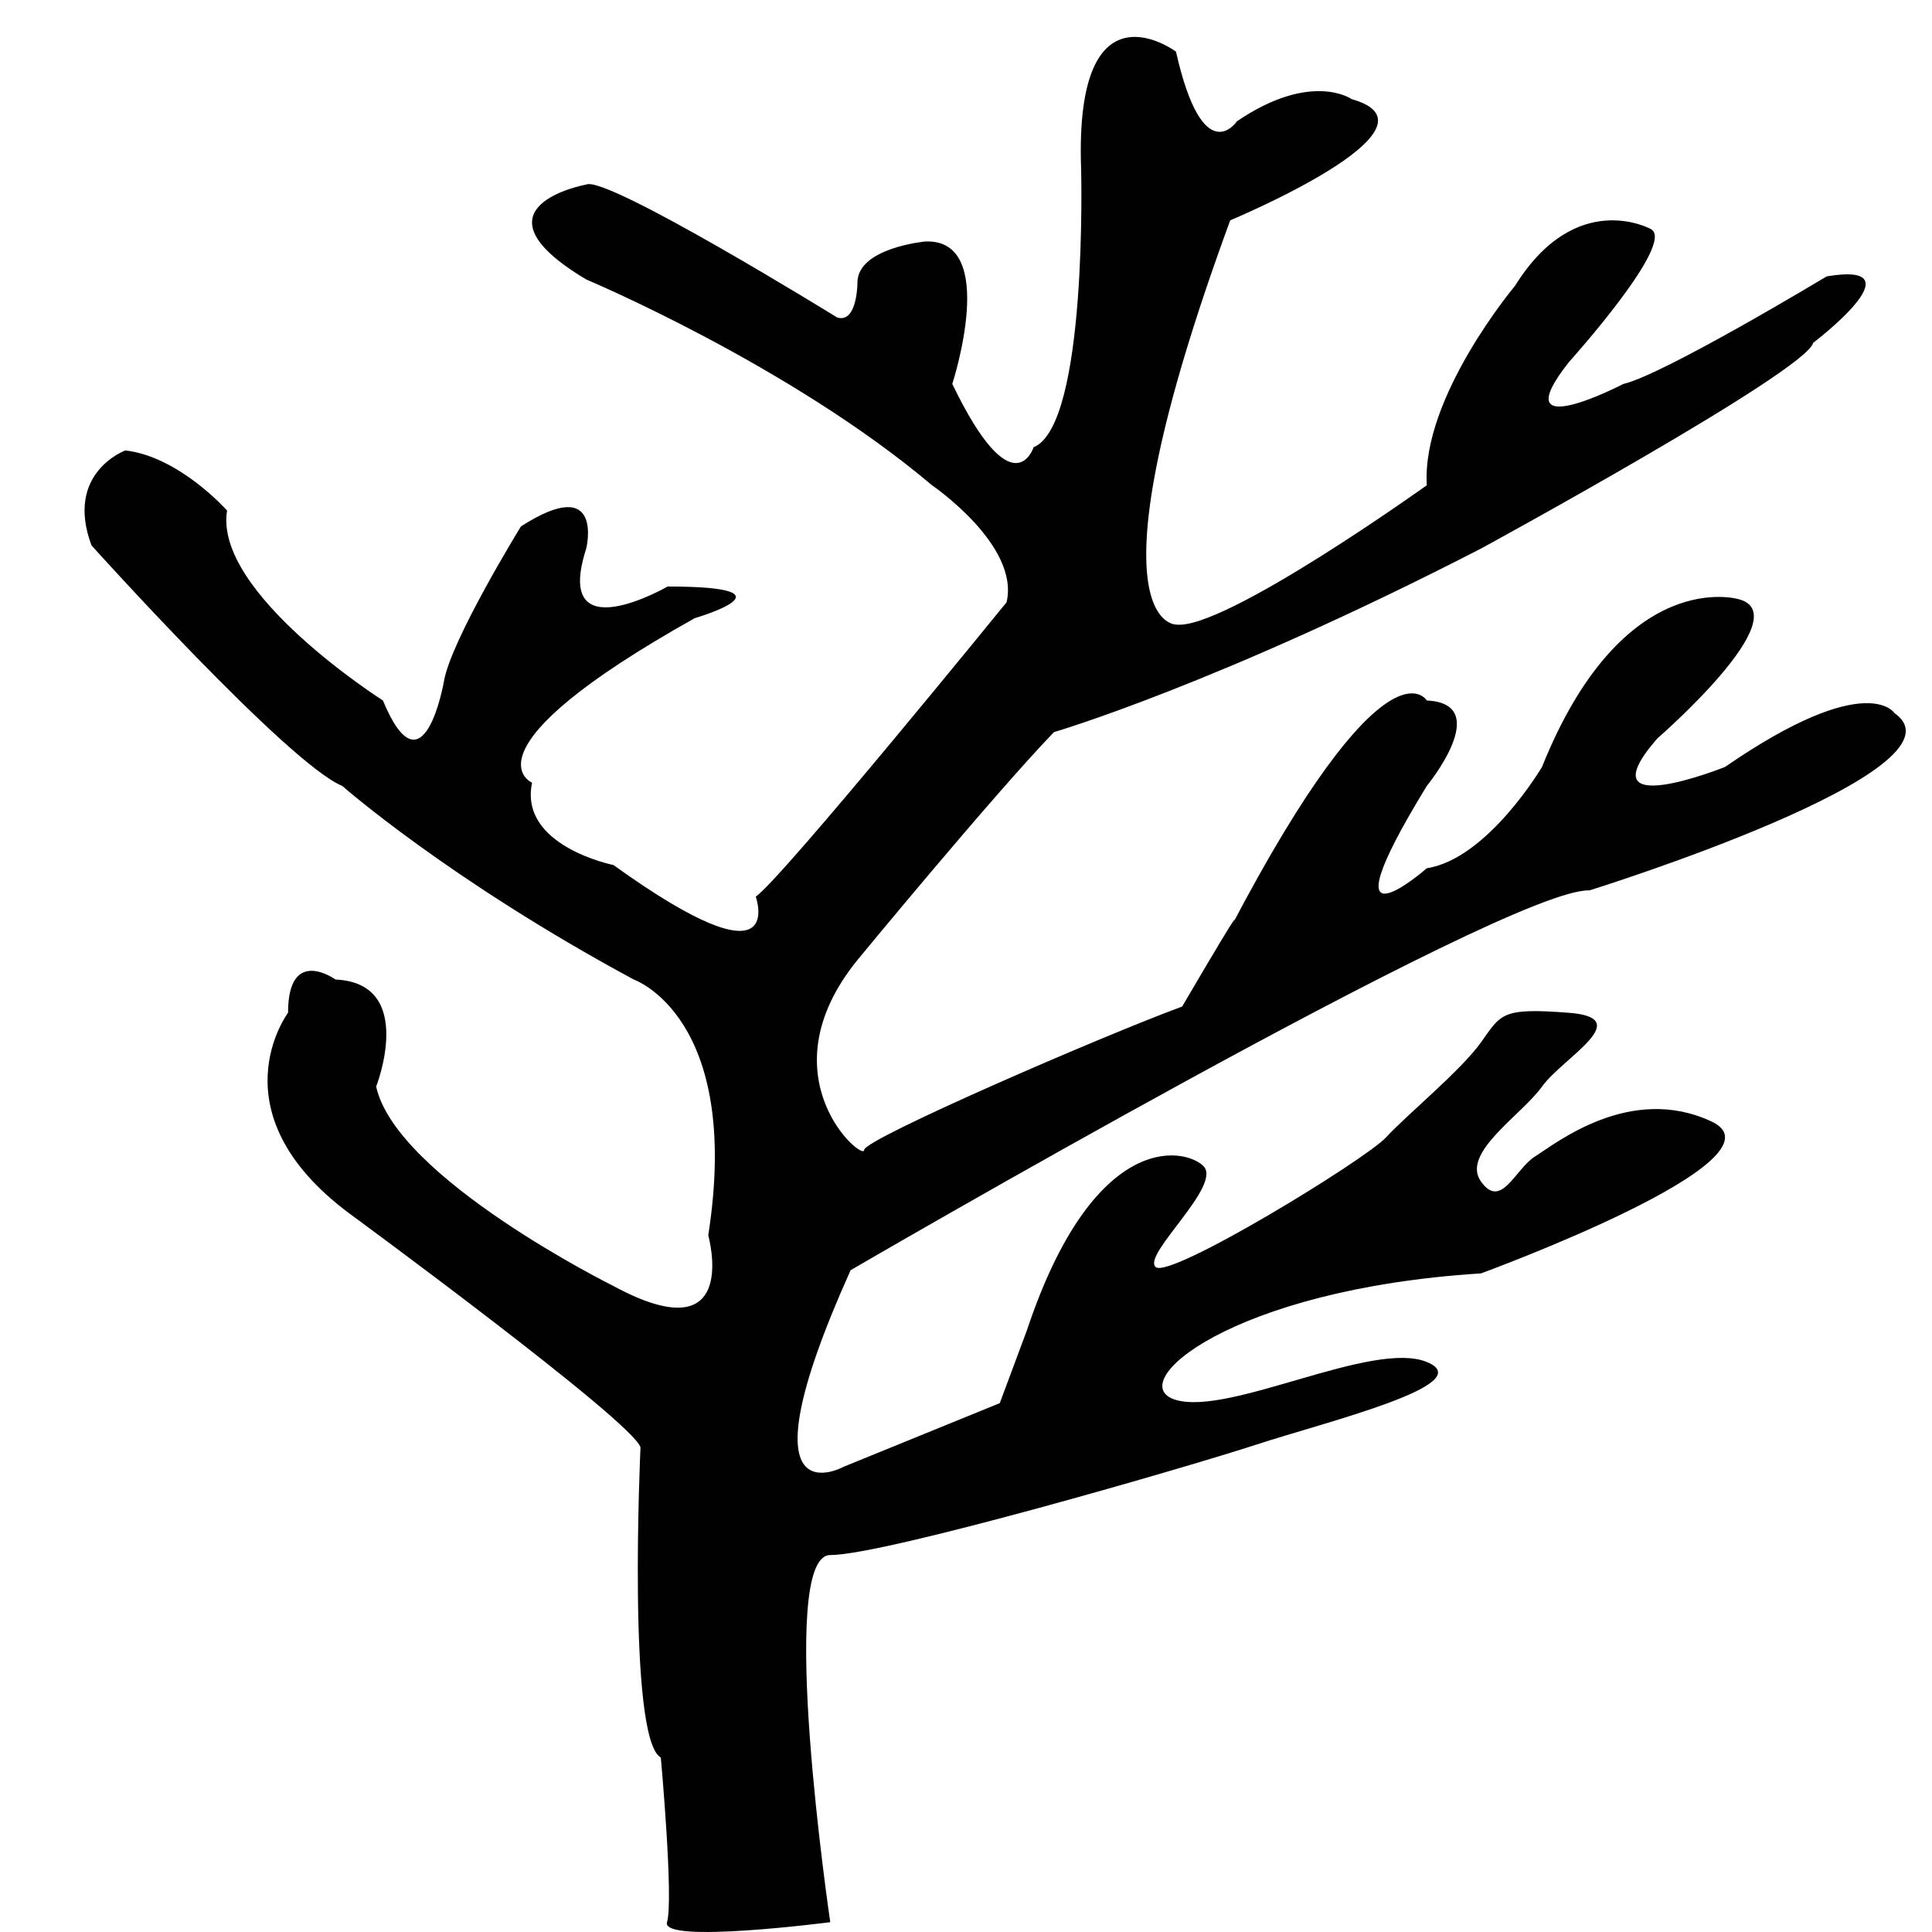 <?xml version="1.0" encoding="utf-8"?>
<!-- Generator: Adobe Illustrator 16.0.0, SVG Export Plug-In . SVG Version: 6.00 Build 0)  -->
<!DOCTYPE svg PUBLIC "-//W3C//DTD SVG 1.1//EN" "http://www.w3.org/Graphics/SVG/1.1/DTD/svg11.dtd">
<svg version="1.1" id="Layer_1" xmlns="http://www.w3.org/2000/svg" xmlns:xlink="http://www.w3.org/1999/xlink" x="0px" y="0px"
	 width="200px" height="200px" viewBox="0 0 200 200" enable-background="new 0 0 200 200" xml:space="preserve">
<path fill="#010101" d="M85.948,198.983c0,0-5.615-38.004,0-38.004c5.618,0,37.202-9.169,44.207-11.465
	c7.024-2.296,23.158-6.229,17.546-8.523c-5.614-2.289-20.343,5.575-25.965,3.931c-5.609-1.636,5.622-11.464,31.577-13.1
	c0,0,32.28-11.795,23.859-15.727c-8.418-3.933-16.131,2.288-18.238,3.602c-2.104,1.312-3.518,5.567-5.621,2.618
	c-2.108-2.948,4.208-6.88,6.313-9.829c2.104-2.949,9.817-7.092,2.81-7.641c-7.02-0.545-7.02,0.107-9.123,3.057
	c-2.108,2.948-7.715,7.533-9.82,9.829s-22.448,14.743-23.863,13.43c-1.398-1.305,7.024-8.516,4.918-10.481
	c-2.104-1.966-11.401-3.479-18.246,17.04l-2.805,7.532l-16.142,6.578c0,0-11.224,6.193,0.699-20.339c0,0,68.069-39.645,76.49-39.318
	c0,0,39.994-12.452,31.574-18.349c0,0-2.811-4.585-17.544,5.57c0,0-14.722,5.898-7.01-2.948c0,0,14.736-12.778,8.423-14.417
	c0,0-11.94-3.601-20.36,17.366c0,0-5.609,9.503-11.926,10.486c0,0-11.233,9.829,0-8.52c0,0,7.007-8.52,0-8.846
	c0,0-4.208-7.227-20.349,23.59c0,0,2.642-4.903-4.976,8.092c-8.21,3.021-32.917,13.729-32.917,14.84
	c0,1.312-10.532-7.533-0.698-19.657c0,0,14.029-17.036,20.343-23.59c0,0,16.84-4.915,44.209-19.002c0,0,33.678-18.349,34.385-21.297
	c0,0,11.231-8.52,1.399-6.881c0,0-16.843,10.156-21.051,11.139c0,0-12.63,6.554-5.61-2.292c0,0,11.219-12.451,8.424-13.761
	c0,0-7.716-4.258-14.029,5.897c0,0-9.691,11.528-9.13,20.642c0,0-21.047,15.074-25.965,14.417c0,0-9.82,0.19,5.616-41.845
	c0,0,23.039-9.597,12.571-12.546c0,0-4.146-2.949-11.874,2.292c0,0-3.502,5.241-6.313-7.207c0,0-10.528-7.864-9.82,12.121
	c0,0,0.708,26.539-4.916,28.831c0,0-2.104,6.55-8.42-6.554c0,0,4.917-15.07-2.803-14.744c0,0-7.015,0.656-7.015,4.258
	c0,0,0,4.258-2.104,3.605c0,0-23.863-14.743-25.969-13.76c0,0-12.63,2.292,0,9.829c0,0,21.052,8.846,35.787,21.298
	c0,0,9.129,6.224,7.721,12.122c0,0-23.164,28.504-25.96,30.47c0,0,3.504,9.835-14.736-3.275c0,0-9.817-1.965-8.419-8.52
	c0,0-7.73-3.275,16.84-17.036c0,0,11.231-3.275-2.812-3.275c0,0-11.924,6.88-8.422-3.932c0,0,1.92-7.863-6.758-2.292
	c0,0-7.269,11.795-7.976,16.053c0,0-2.106,12.122-6.316,1.966c0,0-17.547-11.139-16.132-19.658c0,0-4.918-5.571-10.526-6.224
	c0,0-6.315,2.292-3.51,9.829c0,0,20.351,22.607,25.958,24.899c0,0,11.023,9.708,30.178,20.044c0,0,11.232,3.874,7.712,26.481
	c0,0,3.504,12.448-9.818,5.244c0,0-22.456-11.142-24.561-20.641c0,0,4.21-10.705-4.21-11.085c0,0-4.91-3.551-4.91,3.44
	c0,0-7.729,10.271,6.315,20.753c0,0,29.471,21.615,30.169,24.242c0,0-1.406,30.141,2.104,32.106c0,0,1.342,14.744,0.642,17.04
	C68.354,201.271,85.948,198.983,85.948,198.983z"/>
</svg>
